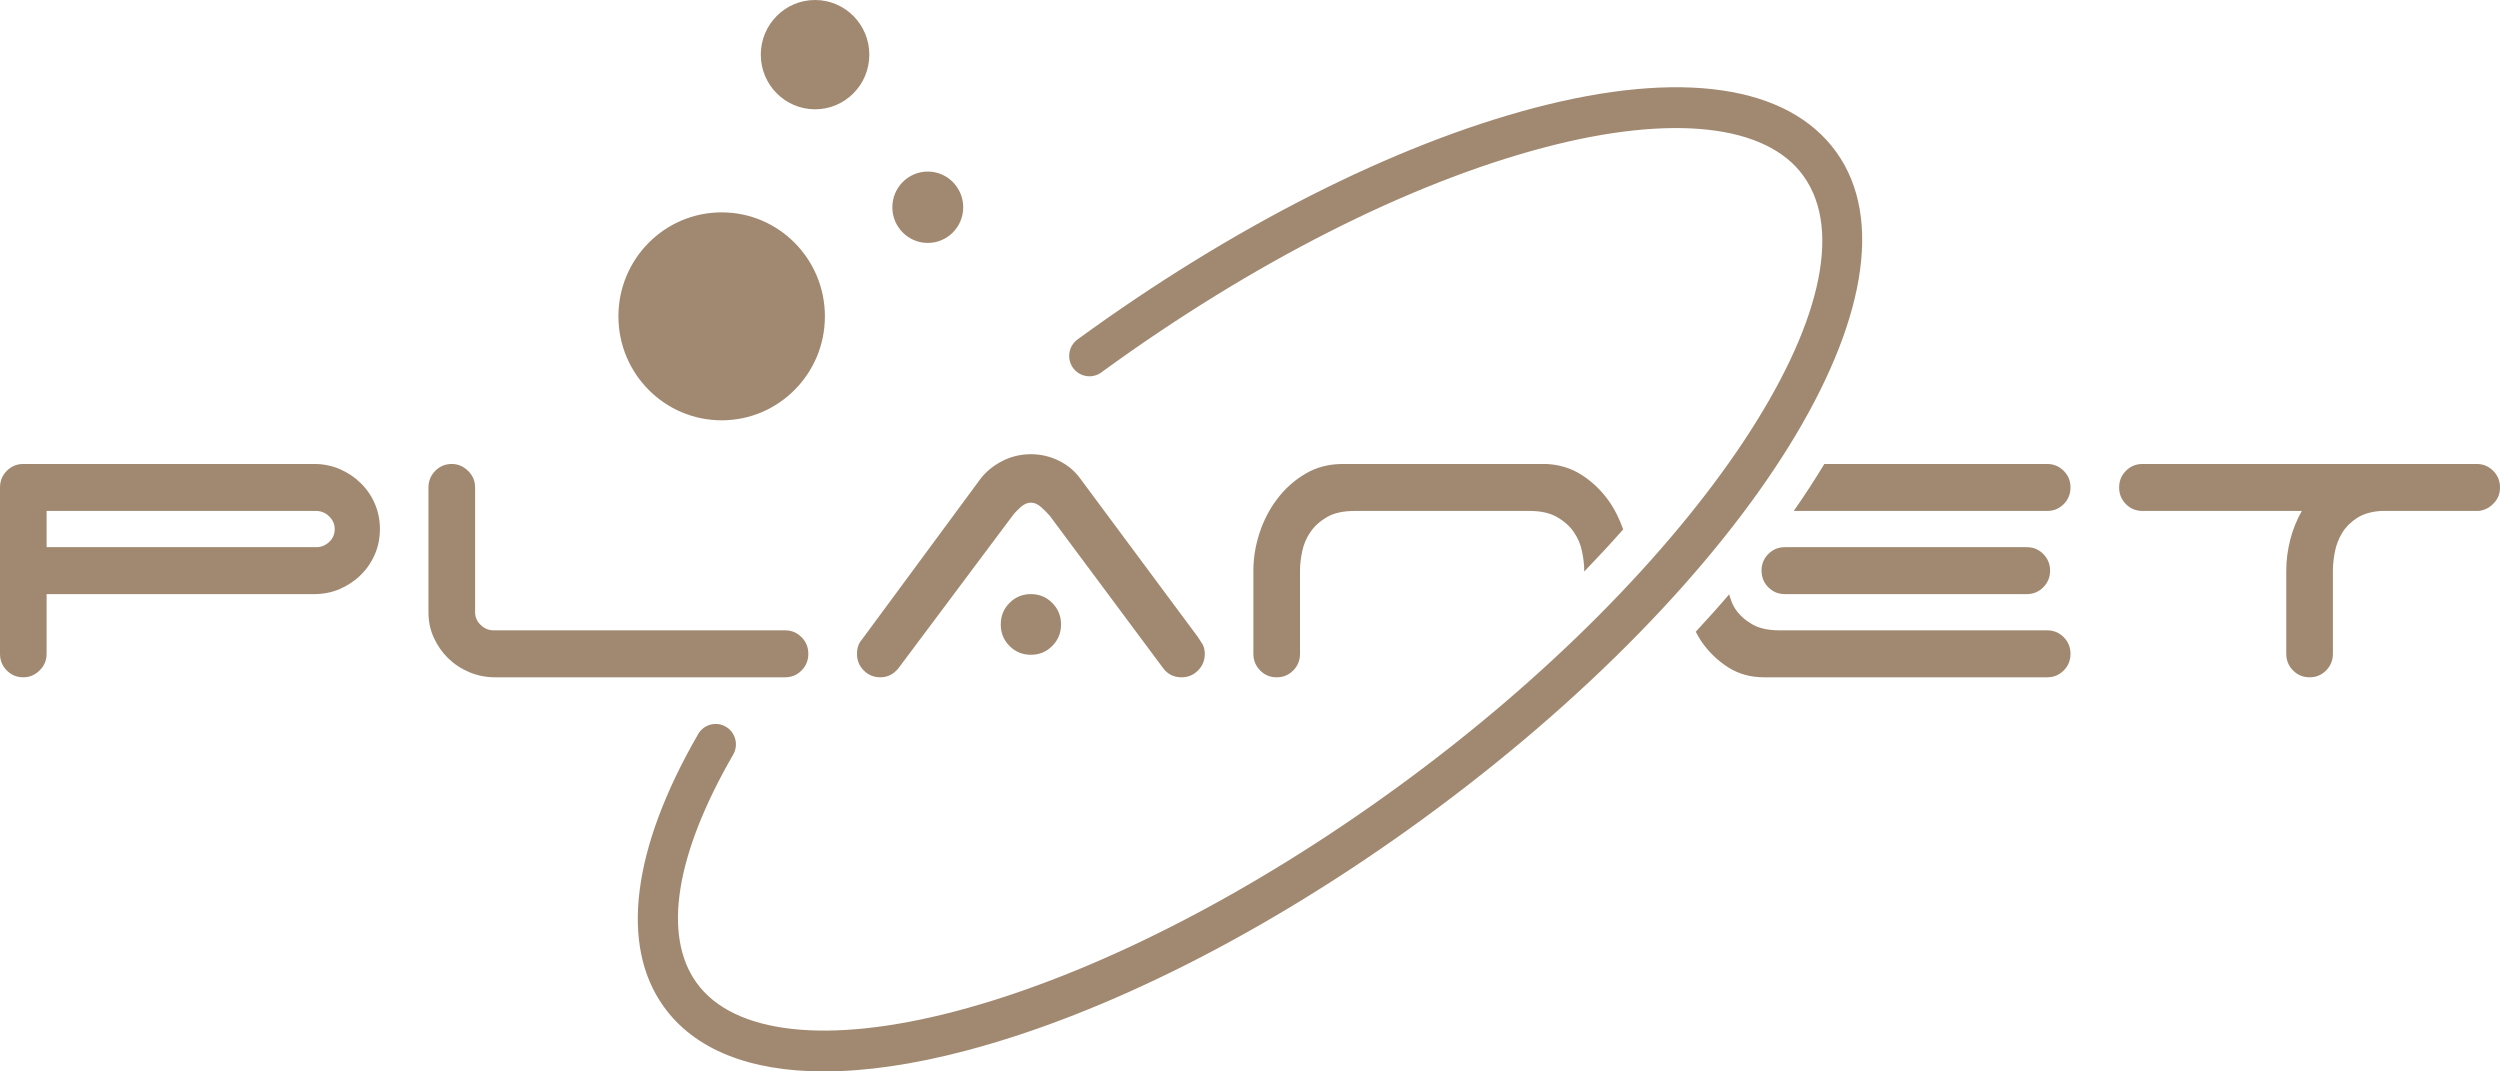 <svg width="126" height="54" viewBox="0 0 126 54" fill="none" xmlns="http://www.w3.org/2000/svg">
<path d="M41.528 54C37.786 54 35.006 52.9 33.453 50.735C31.235 47.651 31.853 42.773 35.188 36.997C35.471 36.507 36.096 36.342 36.583 36.627C37.071 36.912 37.235 37.539 36.953 38.031C34.047 43.06 33.39 47.144 35.106 49.531C36.976 52.131 41.732 52.657 48.154 50.969C54.988 49.174 62.923 45.146 70.494 39.626C85.614 28.607 94.954 14.521 90.894 8.866C89.025 6.265 84.268 5.739 77.846 7.429C71.011 9.224 63.078 13.252 55.506 18.77C55.052 19.102 54.413 19 54.08 18.541C53.751 18.082 53.853 17.44 54.311 17.105C62.081 11.441 70.257 7.299 77.329 5.439C84.717 3.496 90.12 4.288 92.549 7.663C97.421 14.445 88.259 29.217 71.69 41.292C63.918 46.957 55.742 51.099 48.67 52.957C46.019 53.656 43.622 54 41.528 54ZM15.84 23.384C16.297 23.384 16.728 23.471 17.127 23.644C17.527 23.816 17.878 24.05 18.178 24.347C18.481 24.642 18.718 24.987 18.89 25.382C19.06 25.778 19.147 26.203 19.147 26.664C19.147 27.124 19.06 27.552 18.89 27.945C18.718 28.342 18.481 28.687 18.178 28.982C17.878 29.278 17.527 29.513 17.127 29.686C16.727 29.858 16.297 29.943 15.84 29.943H2.349V32.953C2.349 33.281 2.23 33.562 1.994 33.792C1.758 34.023 1.483 34.136 1.173 34.136C0.848 34.136 0.57 34.022 0.342 33.792C0.114 33.562 0 33.281 0 32.953V24.568C0 24.24 0.114 23.96 0.342 23.73C0.57 23.501 0.848 23.384 1.173 23.384H15.84ZM103.178 31.769H89.687C89.116 31.769 88.654 31.667 88.305 31.461C87.952 31.256 87.676 31.004 87.471 30.709C87.313 30.48 87.228 30.219 87.151 29.954C86.616 30.584 86.045 31.211 85.466 31.84C85.568 32.021 85.662 32.206 85.782 32.373C86.148 32.891 86.593 33.315 87.116 33.644C87.638 33.972 88.234 34.136 88.904 34.136H103.178C103.504 34.136 103.783 34.022 104.012 33.792C104.24 33.562 104.353 33.281 104.353 32.953C104.353 32.624 104.24 32.345 104.012 32.115C103.783 31.883 103.504 31.769 103.178 31.769ZM45.272 33.692C45.027 33.988 44.727 34.136 44.365 34.136C44.041 34.136 43.762 34.022 43.534 33.792C43.305 33.562 43.192 33.281 43.192 32.953C43.192 32.657 43.275 32.42 43.437 32.239L49.387 24.173C49.665 23.796 50.032 23.488 50.487 23.25C50.944 23.011 51.434 22.892 51.958 22.892C52.447 22.892 52.912 22.999 53.353 23.212C53.794 23.427 54.152 23.722 54.431 24.101L60.38 32.115L60.625 32.498C60.69 32.636 60.722 32.789 60.722 32.953C60.722 33.281 60.608 33.562 60.38 33.792C60.153 34.023 59.874 34.136 59.548 34.136C59.156 34.136 58.846 33.981 58.618 33.669L52.911 25.999C52.798 25.866 52.654 25.723 52.483 25.567C52.312 25.411 52.136 25.333 51.957 25.333C51.778 25.333 51.603 25.411 51.43 25.567C51.261 25.723 51.124 25.866 51.027 25.999L45.272 33.692ZM79.722 23.939C79.2 23.602 78.605 23.417 77.935 23.384H67.674C66.972 23.384 66.344 23.549 65.79 23.878C65.234 24.206 64.762 24.63 64.37 25.148C63.977 25.665 63.681 26.241 63.476 26.874C63.272 27.507 63.17 28.136 63.17 28.76V32.953C63.17 33.281 63.285 33.562 63.513 33.793C63.742 34.023 64.019 34.137 64.345 34.137C64.672 34.137 64.95 34.023 65.178 33.793C65.405 33.563 65.52 33.282 65.52 32.953V28.76C65.52 28.464 65.557 28.14 65.63 27.788C65.704 27.435 65.842 27.11 66.046 26.813C66.251 26.517 66.528 26.266 66.88 26.06C67.231 25.856 67.692 25.752 68.264 25.752H77.104C77.658 25.752 78.116 25.855 78.474 26.06C78.832 26.265 79.115 26.517 79.318 26.813C79.523 27.11 79.662 27.435 79.734 27.788C79.807 28.14 79.845 28.465 79.845 28.76V28.807C80.533 28.092 81.188 27.386 81.809 26.682C81.62 26.151 81.377 25.654 81.058 25.21C80.689 24.7 80.245 24.276 79.722 23.939ZM23.652 33.877C23.243 33.705 22.888 33.47 22.586 33.174C22.284 32.88 22.044 32.534 21.864 32.139C21.684 31.746 21.594 31.318 21.594 30.857V24.568C21.594 24.24 21.709 23.96 21.938 23.73C22.164 23.501 22.443 23.384 22.769 23.384C23.079 23.384 23.352 23.501 23.59 23.73C23.826 23.96 23.945 24.24 23.945 24.568V30.857C23.945 31.103 24.038 31.317 24.227 31.497C24.414 31.68 24.63 31.769 24.875 31.769H39.567C39.893 31.769 40.17 31.883 40.398 32.115C40.627 32.345 40.74 32.624 40.74 32.952C40.74 33.28 40.627 33.561 40.398 33.792C40.17 34.022 39.893 34.136 39.567 34.136H24.949C24.493 34.136 24.061 34.051 23.652 33.877ZM124.827 23.384C125.151 23.384 125.43 23.501 125.658 23.73C125.887 23.96 126 24.24 126 24.568C126 24.881 125.894 25.148 125.681 25.369C125.471 25.592 125.217 25.719 124.924 25.752H120C119.513 25.784 119.108 25.904 118.789 26.109C118.471 26.316 118.222 26.566 118.042 26.861C117.863 27.157 117.742 27.478 117.675 27.824C117.611 28.168 117.578 28.48 117.578 28.759V32.953C117.578 33.281 117.463 33.562 117.234 33.792C117.006 34.023 116.729 34.136 116.403 34.136C116.076 34.136 115.798 34.022 115.572 33.792C115.341 33.562 115.228 33.281 115.228 32.953V28.759C115.228 28.252 115.293 27.737 115.424 27.218C115.554 26.7 115.75 26.212 116.011 25.752H107.979C107.653 25.752 107.374 25.637 107.146 25.407C106.917 25.177 106.804 24.896 106.804 24.568C106.804 24.24 106.917 23.96 107.146 23.73C107.374 23.501 107.653 23.384 107.979 23.384H124.827ZM50.438 31.473C50.438 31.045 50.585 30.684 50.88 30.387C51.174 30.092 51.532 29.943 51.957 29.943C52.382 29.943 52.74 30.092 53.033 30.387C53.328 30.684 53.476 31.045 53.476 31.473C53.476 31.901 53.328 32.262 53.033 32.557C52.74 32.853 52.382 33.001 51.957 33.001C51.532 33.001 51.174 32.853 50.88 32.557C50.586 32.262 50.438 31.901 50.438 31.473ZM89.957 29.943H102.152C102.476 29.943 102.755 29.829 102.981 29.599C103.21 29.368 103.325 29.089 103.325 28.759C103.325 28.431 103.21 28.152 102.981 27.922C102.755 27.692 102.476 27.577 102.152 27.577H89.957C89.629 27.577 89.352 27.692 89.123 27.922C88.894 28.152 88.781 28.431 88.781 28.759C88.781 29.089 88.895 29.368 89.123 29.599C89.352 29.829 89.629 29.943 89.957 29.943ZM2.349 25.752V27.577H15.939C16.184 27.577 16.4 27.491 16.587 27.318C16.774 27.146 16.87 26.928 16.87 26.664C16.87 26.419 16.774 26.203 16.587 26.022C16.4 25.843 16.184 25.752 15.939 25.752H2.349ZM90.405 25.752H103.178C103.504 25.752 103.783 25.637 104.012 25.407C104.24 25.177 104.353 24.896 104.353 24.568C104.353 24.24 104.24 23.96 104.012 23.73C103.783 23.501 103.504 23.384 103.178 23.384H91.948C91.473 24.166 90.961 24.956 90.405 25.752ZM41.575 15.944C41.575 18.838 39.245 21.184 36.372 21.184C33.498 21.184 31.168 18.838 31.168 15.944C31.168 13.049 33.498 10.703 36.372 10.703C39.246 10.703 41.575 13.049 41.575 15.944ZM48.546 10.447C48.546 11.439 47.747 12.244 46.76 12.244C45.774 12.244 44.974 11.439 44.974 10.447C44.974 9.454 45.773 8.647 46.76 8.647C47.747 8.647 48.546 9.454 48.546 10.447ZM43.814 2.754C43.814 4.276 42.59 5.509 41.08 5.509C39.568 5.509 38.344 4.276 38.344 2.754C38.344 1.234 39.568 0 41.08 0C42.59 0 43.814 1.234 43.814 2.754Z" fill="#a18971"/>
</svg>
